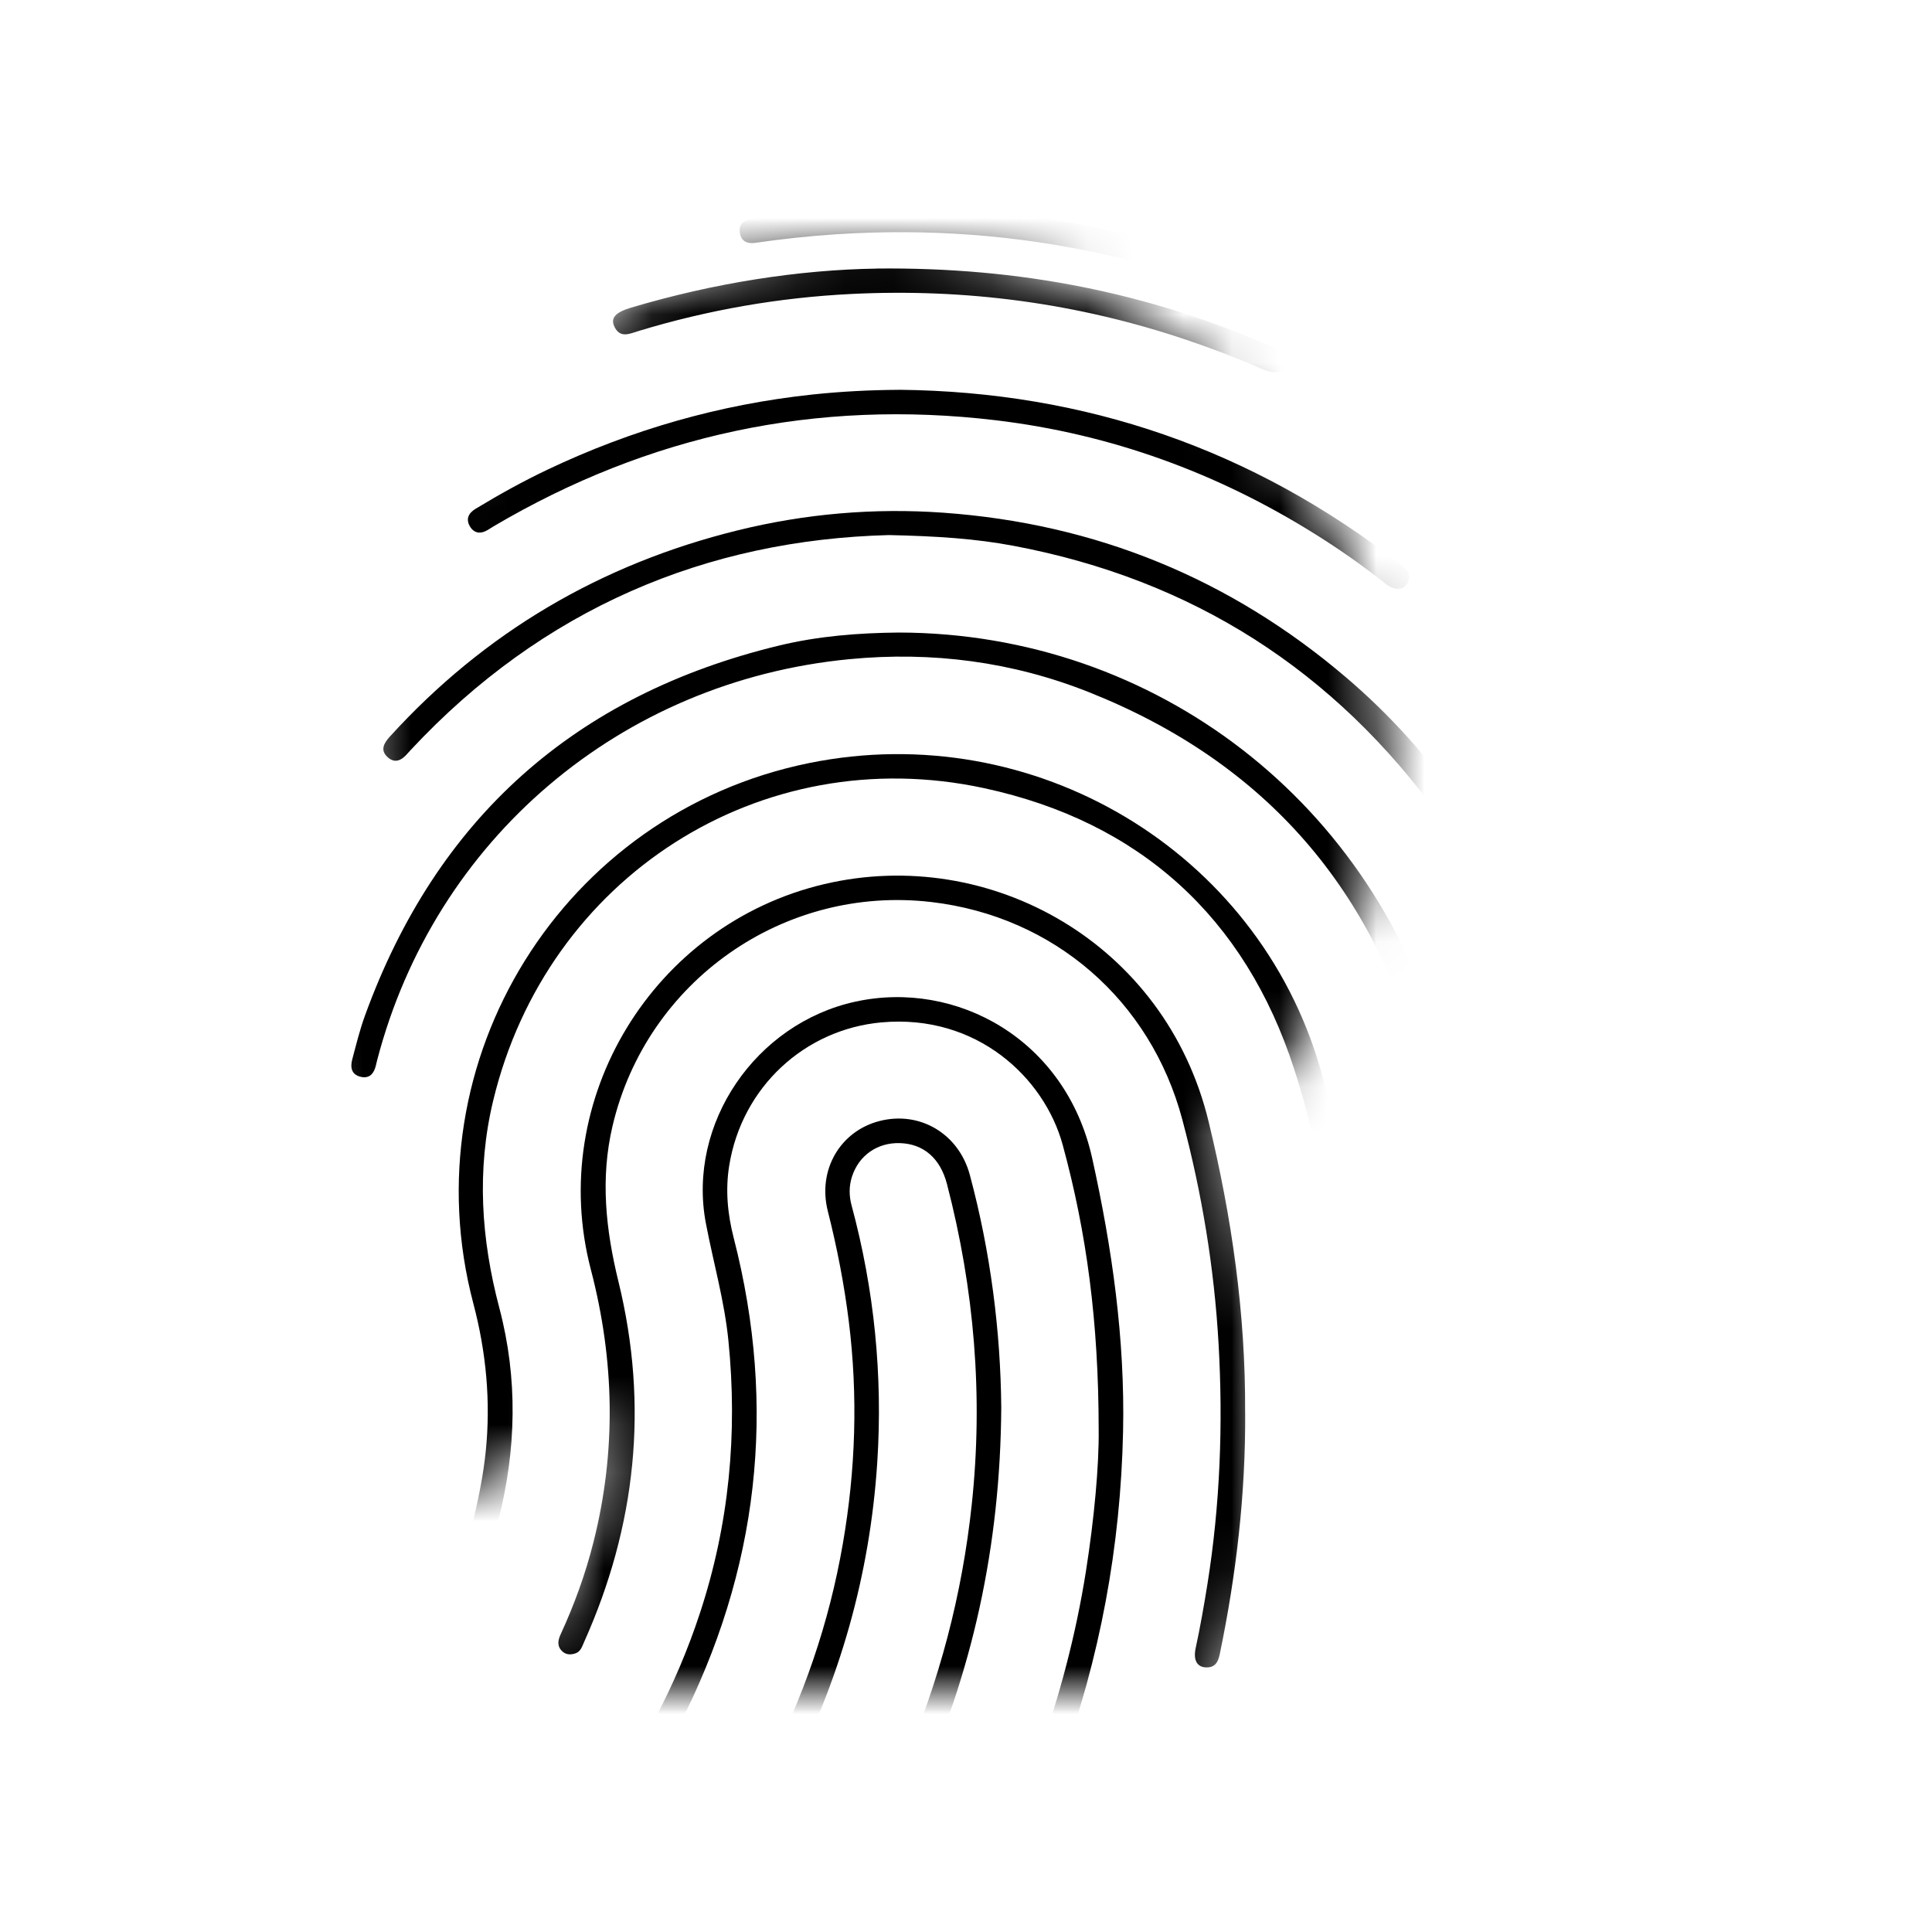 <?xml-stylesheet type="text/css" href="./css/style.css" ?>
<svg width="80" height="80" viewBox="0 0 40 40" xmlns="http://www.w3.org/2000/svg">
<mask id="mask0_711_4729" style="mask-type:luminance" maskUnits="userSpaceOnUse" x="123" y="0" width="24" height="30">
<path d="M145.876 6.497C145.341 5.23 144.574 4.093 143.598 3.116C142.622 2.139 141.485 1.372 140.219 0.836C138.908 0.281 137.516 0 136.08 0C133.388 0 130.82 1.009 128.849 2.84C126.889 4.66 125.694 7.126 125.483 9.784C125.355 10.622 125.374 11.326 125.875 12.022L125.719 12.715L123.744 14.889C123.659 14.965 122.915 15.642 123.008 16.321C123.054 16.661 123.294 16.934 123.72 17.135C124.041 17.286 124.374 17.413 124.616 17.505C124.66 17.522 124.701 17.538 124.738 17.552C124.722 17.688 124.691 17.952 124.643 18.33C124.617 18.536 124.668 18.717 124.795 18.868C124.884 18.975 125.004 19.055 125.13 19.116C125.055 19.144 124.99 19.179 124.945 19.224C124.892 19.276 124.864 19.341 124.864 19.41C124.864 19.769 125.032 20.373 125.195 20.957C125.323 21.416 125.456 21.892 125.447 22.07C125.437 22.277 125.313 22.694 125.194 23.097C125.046 23.596 124.918 24.027 124.933 24.245C124.94 24.343 124.955 24.546 126.144 25.312C126.706 25.674 127.273 25.994 127.278 25.997L127.346 26.036L130.546 24.268L130.195 26.822C129.903 27.096 129.07 28.527 128.911 29.822L128.891 29.979H142.899C142.899 29.979 143.503 29.766 143.534 29.658C144.967 24.685 143.371 18.379 143.371 18.379C144.407 17.403 145.224 16.251 145.8 14.954C146.405 13.592 146.712 12.14 146.712 10.637C146.712 9.135 146.431 7.808 145.876 6.497Z" fill="white"/>
</mask>
<g mask="url(#mask0_711_4729)" style="transform: translate(-118px, 5px);" >
<path d="M145.792 23.858C145.767 21.569 145.498 19.306 144.793 17.129C143.775 13.989 141.594 12.014 138.38 11.319C133.74 10.316 129.319 13.167 128.21 17.791C127.865 19.227 127.962 20.656 128.338 22.079C128.725 23.544 128.691 25.017 128.316 26.483C128.286 26.6 128.264 26.728 128.117 26.774C127.909 26.839 127.752 26.673 127.81 26.431C127.916 25.977 128.008 25.522 128.056 25.057C128.163 24.016 128.066 22.993 127.799 21.984C126.472 16.948 129.653 11.832 134.754 10.798C139.407 9.854 144.028 12.611 145.334 17.12C145.795 18.712 146.074 20.34 146.215 21.993C146.295 22.933 146.313 23.873 146.3 24.815C146.296 25.087 146.215 25.212 146.037 25.193C145.792 25.166 145.788 24.982 145.791 24.792C145.796 24.481 145.793 24.169 145.793 23.858L145.792 23.858Z" />
<path d="M143.78 24.242C143.79 25.927 143.597 27.592 143.255 29.241C143.225 29.382 143.179 29.515 142.997 29.522C142.794 29.529 142.699 29.386 142.755 29.123C142.85 28.683 142.928 28.24 142.999 27.795C143.262 26.145 143.324 24.486 143.229 22.818C143.139 21.246 142.884 19.702 142.479 18.181C141.821 15.71 139.82 13.974 137.286 13.676C134.226 13.317 131.387 15.313 130.682 18.312C130.426 19.4 130.542 20.463 130.805 21.537C131.433 24.102 131.17 26.594 130.091 29.001C130.051 29.092 130.02 29.197 129.911 29.232C129.81 29.265 129.711 29.262 129.63 29.178C129.527 29.07 129.554 28.954 129.609 28.833C129.892 28.218 130.122 27.585 130.287 26.928C130.764 25.041 130.723 23.16 130.232 21.281C129.312 17.755 131.523 14.138 135.068 13.304C138.489 12.5 142.127 14.52 143.023 18.222C143.503 20.202 143.79 22.202 143.779 24.242L143.78 24.242Z"/>
<path d="M140.747 24.608C140.746 22.359 140.496 20.517 140.003 18.707C139.623 17.311 138.223 15.991 136.254 16.167C134.658 16.31 133.36 17.51 133.098 19.13C133.016 19.635 133.063 20.135 133.191 20.631C134.094 24.146 133.706 27.516 132.051 30.743C131.974 30.893 131.887 31.013 131.695 30.965C131.525 30.923 131.474 30.75 131.579 30.549C131.942 29.861 132.244 29.148 132.488 28.408C133.097 26.564 133.275 24.674 133.08 22.747C132.997 21.927 132.768 21.133 132.614 20.325C132.223 18.262 133.646 16.189 135.71 15.738C137.802 15.281 140.066 16.518 140.612 18.977C141.026 20.845 141.293 22.723 141.252 24.637C141.201 27.017 140.775 29.329 139.954 31.567C139.895 31.728 139.803 31.828 139.626 31.772C139.438 31.713 139.411 31.578 139.476 31.401C139.934 30.143 140.273 28.855 140.483 27.532C140.655 26.44 140.755 25.341 140.747 24.608V24.608Z"/>
<path d="M136.606 8.096C141.931 8.104 146.507 11.648 147.878 16.831C148.013 17.34 148.121 17.857 148.24 18.371C148.251 18.416 148.255 18.462 148.261 18.509C148.28 18.668 148.232 18.793 148.059 18.82C147.889 18.846 147.799 18.745 147.763 18.59C147.662 18.144 147.572 17.695 147.461 17.251C146.504 13.436 144.202 10.787 140.551 9.333C138.96 8.699 137.295 8.483 135.59 8.647C130.84 9.102 127.001 12.382 125.809 16.948C125.799 16.985 125.791 17.023 125.782 17.061C125.742 17.224 125.653 17.336 125.471 17.295C125.271 17.25 125.249 17.095 125.294 16.928C125.374 16.629 125.448 16.326 125.553 16.036C127.037 11.94 129.904 9.387 134.132 8.365C134.943 8.169 135.772 8.104 136.606 8.096L136.606 8.096Z"/>
<path d="M138.73 24.14C138.712 27.006 138.134 29.656 136.971 32.176C136.948 32.225 136.929 32.276 136.903 32.324C136.827 32.464 136.702 32.503 136.566 32.443C136.425 32.38 136.391 32.25 136.45 32.108C136.53 31.915 136.62 31.726 136.704 31.533C137.45 29.811 137.92 28.014 138.119 26.15C138.359 23.908 138.173 21.695 137.606 19.514C137.467 18.98 137.121 18.682 136.632 18.667C136.166 18.652 135.78 18.922 135.639 19.362C135.575 19.56 135.578 19.761 135.632 19.96C136.101 21.701 136.279 23.475 136.163 25.273C136.012 27.605 135.386 29.809 134.304 31.883C134.217 32.05 134.1 32.156 133.916 32.059C133.724 31.957 133.775 31.794 133.858 31.636C134.632 30.161 135.166 28.602 135.45 26.961C135.715 25.435 135.765 23.902 135.574 22.361C135.478 21.589 135.33 20.829 135.139 20.075C134.924 19.225 135.392 18.419 136.211 18.209C137.047 17.995 137.85 18.474 138.079 19.324C138.511 20.931 138.716 22.569 138.73 24.14L138.73 24.14Z" />
<path d="M136.404 6.078C132.624 6.176 129.235 7.598 126.506 10.525C126.485 10.548 126.463 10.57 126.443 10.594C126.325 10.733 126.183 10.821 126.025 10.676C125.867 10.532 125.946 10.389 126.069 10.253C128.034 8.092 130.442 6.678 133.274 5.98C134.674 5.635 136.098 5.513 137.531 5.615C140.681 5.84 143.469 6.977 145.876 9.031C146.774 9.797 147.558 10.668 148.235 11.636C148.279 11.699 148.322 11.764 148.358 11.833C148.424 11.957 148.379 12.06 148.276 12.139C148.176 12.215 148.068 12.206 147.978 12.124C147.916 12.067 147.868 11.993 147.819 11.924C145.623 8.873 142.68 6.998 138.987 6.301C138.198 6.152 137.401 6.1 136.404 6.078L136.404 6.078Z" />
<path d="M136.615 3.07C140.472 3.109 143.928 4.303 146.977 6.671C147.084 6.753 147.197 6.831 147.17 6.989C147.132 7.208 146.903 7.258 146.694 7.091C146.225 6.719 145.736 6.375 145.228 6.058C143.197 4.787 140.994 3.985 138.617 3.701C134.907 3.259 131.437 3.998 128.216 5.899C128.176 5.923 128.137 5.949 128.097 5.973C127.955 6.059 127.82 6.046 127.732 5.903C127.638 5.749 127.698 5.623 127.848 5.533C128.333 5.239 128.829 4.964 129.341 4.721C131.08 3.895 132.905 3.372 134.821 3.168C135.417 3.105 136.014 3.074 136.615 3.071L136.615 3.07Z"/>
<path d="M136.15 0.56C139.122 0.527 141.786 1.065 144.334 2.178C144.508 2.254 144.677 2.328 144.599 2.562C144.543 2.733 144.388 2.751 144.12 2.635C143.608 2.411 143.087 2.212 142.558 2.034C140.309 1.276 137.998 0.969 135.632 1.086C134.131 1.16 132.658 1.416 131.218 1.854C131.036 1.91 130.832 2.012 130.717 1.755C130.638 1.578 130.747 1.465 131.067 1.369C132.789 0.856 134.547 0.585 136.15 0.561L136.15 0.56Z" />
<path d="M136.602 -0.703C138.396 -0.695 140.163 -0.472 141.896 -0.002C141.926 0.006 141.958 0.01 141.987 0.019C142.142 0.069 142.261 0.155 142.21 0.339C142.161 0.52 142.014 0.545 141.855 0.508C141.523 0.431 141.193 0.342 140.861 0.267C139.036 -0.14 137.191 -0.27 135.326 -0.151C134.76 -0.114 134.197 -0.054 133.636 0.028C133.476 0.051 133.351 -0 133.32 -0.168C133.288 -0.345 133.381 -0.441 133.56 -0.469C134.568 -0.627 135.582 -0.696 136.602 -0.703Z"/>
</g>
</svg>

